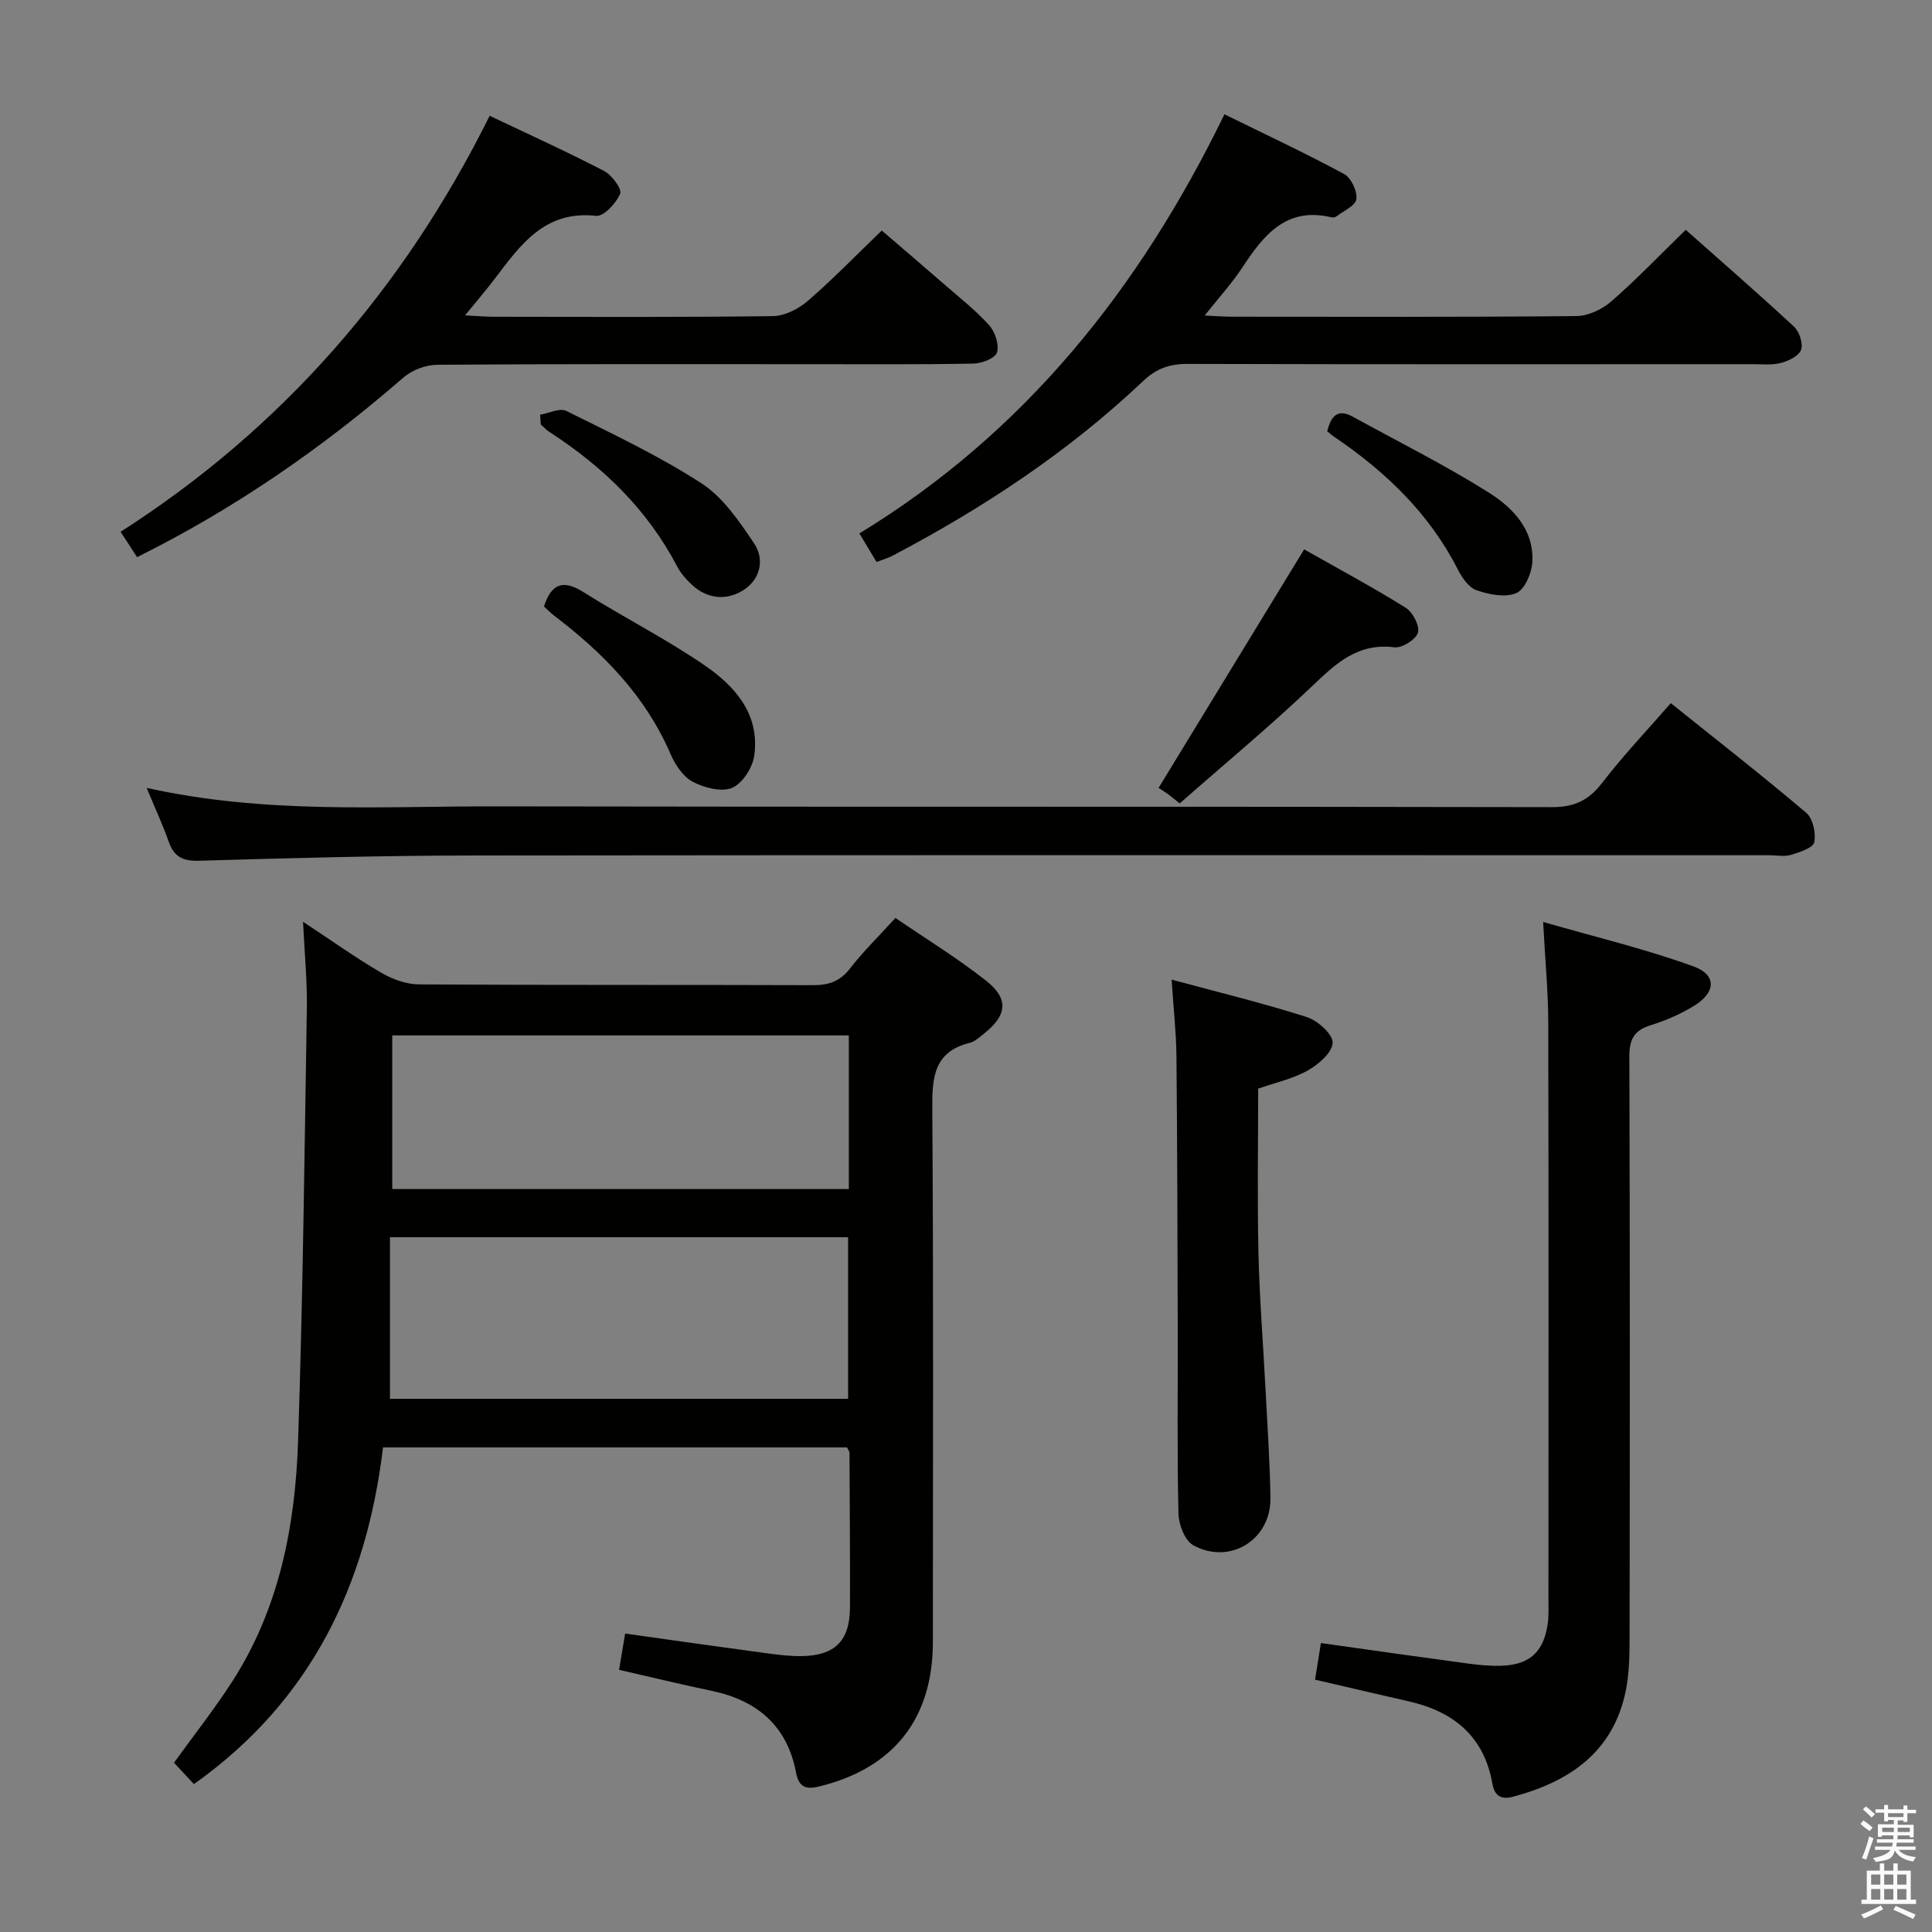 <svg enable-background="new 0 0 400 400" viewBox="0 0 400 400" xmlns="http://www.w3.org/2000/svg"><rect x="0" y="0" width="400" height="400" fill="#808080" stroke="none"/><path d="m385.2 377.6.6-.7c.6.4 1.3.9 1.9 1.5l-.6.7c-.8-.5-1.4-1-1.9-1.5zm.3 7.1c.6-1.4 1.1-2.9 1.5-4.5.3.1.6.3.9.4-.5 1.4-1 2.9-1.5 4.4zm.2-10.1.6-.6c.7.5 1.3 1.1 1.9 1.6l-.7.7c-.6-.6-1.2-1.2-1.8-1.7zm8.4-.8h.8v.9h1.8v.7h-1.8v1.8h-.8v-.3h-1.2v.9h3.3v2.6h-.8v-.4h-2.5c0 .3 0 .6-.1.8h3.4v.7h-3.5c0 .3-.1.6-.1.8h4v.7h-3.5c.7.9 1.9 1.3 3.6 1.5-.2.2-.4.5-.6.9-1.9-.3-3.2-1.1-3.8-2.3-.5 2.1-1.8 2-3.9 2.4-.2-.3-.4-.5-.6-.8 1.9-.4 3.1-.9 3.6-1.7h-3.2v-.7h3.5c.1-.2.1-.5.2-.8h-3.3v-.7h3.4c0-.2 0-.5 0-.8h-2.4v.3h-.8v-2.6h3.3v-.9h-1.2v.3h-.8v-1.8h-1.8v-.7h1.8v-.9h.8v.9h3.2zm-4.4 5.5h2.4c0-.3 0-.6 0-.9h-2.4zm1.2-3.1h3.2v-.8h-3.2zm4.4 2.2h-2.4v.9h2.5v-.9z" fill="#fafafb"/><path d="m389.2 385.8h.9v1.5h1.9v-1.5h.9v1.5h2.7v6h1.1v.9h-11.3v-.9h1.1v-6h2.7zm.2 8.7.5.8c-1.2.6-2.5 1.3-4 1.9-.2-.3-.3-.6-.6-.8 1.6-.6 3-1.3 4.1-1.9zm-2-4.3h1.9v-2.1h-1.9zm0 3.1h1.9v-2.2h-1.9zm2.7-3.1h1.9v-2.1h-1.9zm0 3.1h1.9v-2.2h-1.9zm2.4 1.3c1.4.6 2.7 1.2 4.1 1.8l-.5.9c-1.5-.7-2.8-1.4-4.1-1.9zm2.2-6.5h-1.9v2.1h1.9zm-1.9 5.2h1.9v-2.2h-1.9z" fill="#fafafb"/><g fill="#010100"><path d="m128.17 345.72c.43-2.54.81-4.82 1.26-7.51 9.97 1.4 19.74 2.79 29.52 4.11 2.3.31 4.64.58 6.95.56 6.96-.07 10.06-3.17 10.08-10.1.03-10.66-.05-21.32-.1-31.98 0-.29-.25-.58-.51-1.13-31.81 0-63.73 0-96.07 0-3.42 28.49-14.88 52.49-39.15 69.71-1.46-1.57-2.79-2.99-4.12-4.43 4.06-5.63 8.26-10.96 11.93-16.62 9.81-15.13 13.16-32.26 13.75-49.85 1-29.93 1.34-59.88 1.82-89.82.09-5.57-.47-11.14-.79-17.82 6.05 3.99 11.02 7.54 16.27 10.6 2.3 1.34 5.17 2.36 7.79 2.37 27.15.17 54.31.06 81.46.16 3.25.01 5.61-.73 7.69-3.41 2.73-3.53 5.96-6.68 9.44-10.51 6.31 4.32 12.8 8.29 18.74 12.97 4.81 3.78 4.39 7.19-.44 11.01-.91.72-1.85 1.61-2.92 1.88-7.43 1.85-7.79 7.13-7.75 13.61.26 36.82.13 73.63.12 110.45-.01 15.81-8.06 26.05-23.37 29.86-2.67.67-4.34.43-4.96-2.85-1.82-9.61-7.99-14.91-17.38-16.89-6.28-1.31-12.55-2.84-19.26-4.37zm-47.43-89.56v33.45h94.85c0-11.38 0-22.42 0-33.45-31.55 0-62.69 0-94.85 0zm.47-9.98h94.53c0-10.85 0-21.29 0-31.81-31.64 0-63.01 0-94.53 0z"/><path d="m30.36 163.12c24.51 5.46 48.35 3.79 72.09 3.83 72.95.14 145.9 0 218.86.16 4.66.01 7.63-1.42 10.43-5.06 4.33-5.64 9.26-10.82 14.18-16.47 9.51 7.63 18.93 14.98 28.04 22.7 1.39 1.18 2.04 4.2 1.66 6.1-.23 1.16-3 2.06-4.77 2.6-1.37.42-2.97.09-4.47.09-89.44 0-178.88-.06-268.32.05-18.96.02-37.93.53-56.89 1.09-3.46.1-5.18-.9-6.27-4.03-1.2-3.42-2.74-6.72-4.54-11.06z"/><path d="m272.27 347.76c.41-2.55.79-4.93 1.21-7.58 10.32 1.45 20.3 2.87 30.29 4.22 2.3.31 4.65.54 6.96.48 5.92-.17 8.85-2.81 9.7-8.63.24-1.64.16-3.32.16-4.99.01-39.83.05-79.66-.04-119.49-.01-6.44-.64-12.89-1.06-20.89 10.81 3.12 21.2 5.59 31.17 9.22 4.79 1.74 4.58 5.36.15 8.1-2.8 1.73-5.92 3.09-9.06 4.06-3.44 1.07-4.42 2.93-4.41 6.49.13 39.83.1 79.66.05 119.49-.01 3.98-.01 8.05-.81 11.91-2.63 12.65-11.66 18.74-23.35 21.85-2.41.64-3.8-.16-4.24-2.69-1.71-9.74-7.95-14.92-17.23-17.04-6.47-1.47-12.91-2.99-19.49-4.51z"/><path d="m349.01 47.58c7.35 6.52 14.99 13.16 22.41 20.04 1.11 1.03 1.92 3.46 1.48 4.78-.42 1.26-2.55 2.31-4.12 2.73-1.88.5-3.96.27-5.96.27-38.96.01-77.93.05-116.89-.06-3.73-.01-6.49.92-9.28 3.57-15.43 14.63-33.03 26.23-51.79 36.11-.99.52-2.09.83-3.38 1.34-1.1-1.84-2.1-3.51-3.55-5.92 34.19-20.85 57.99-50.61 75.58-86.78 8.59 4.23 16.81 8.07 24.78 12.37 1.45.79 2.75 3.56 2.53 5.21-.18 1.37-2.69 2.44-4.19 3.6-.23.18-.67.22-.97.15-9.44-2.24-14.1 3.77-18.52 10.5-2.08 3.16-4.67 5.99-7.72 9.83 2.46.12 4.01.25 5.55.25 23.81.01 47.62.1 71.43-.13 2.45-.02 5.35-1.42 7.25-3.08 5.24-4.57 10.08-9.64 15.36-14.78z"/><path d="m101.38 23.97c8.17 3.89 16.04 7.45 23.69 11.43 1.6.83 3.74 3.74 3.33 4.71-.83 1.96-3.41 4.75-4.98 4.58-10.68-1.19-15.69 6.06-21.03 13.08-1.77 2.33-3.68 4.55-6.1 7.52 2.53.13 4.13.28 5.73.29 19.33.02 38.67.12 58-.13 2.44-.03 5.28-1.48 7.2-3.13 5.16-4.45 9.91-9.36 15.34-14.59 4.1 3.52 8.6 7.35 13.05 11.23 3.14 2.73 6.44 5.33 9.21 8.41 1.22 1.36 2.08 4.01 1.59 5.61-.36 1.19-3.15 2.27-4.88 2.3-11.33.21-22.66.12-34 .12-25.67 0-51.33-.07-77 .12-2.37.02-5.22 1.09-7 2.64-16.78 14.58-34.88 27.12-55.15 37.19-1.06-1.63-2.03-3.13-3.41-5.25 33.51-21.45 58.64-50.37 76.41-86.13z"/><path d="m242.57 202.82c9.83 2.66 19 4.88 27.98 7.75 2.26.72 5.42 3.56 5.36 5.33-.07 2.02-2.95 4.5-5.19 5.75-3.14 1.75-6.81 2.54-10.23 3.74 0 11.42-.2 22.72.06 34.01.22 9.46.98 18.91 1.47 28.37.38 7.47.91 14.93 1.01 22.41.11 8.6-8.38 13.9-15.96 9.76-1.74-.95-3.03-4.26-3.08-6.52-.3-12.49-.12-24.98-.15-37.47-.05-19.15-.09-38.3-.27-57.45-.06-4.8-.6-9.6-1-15.68z"/><path d="m244.24 166.34c-1.51-1.21-2.01-1.64-2.55-2.02-.69-.49-1.4-.92-1.82-1.19 10.18-16.69 20-32.78 30.14-49.39 6.74 3.82 14.02 7.73 21.02 12.08 1.46.91 2.95 3.77 2.54 5.16-.43 1.44-3.31 3.24-4.88 3.04-7.6-.96-12.12 3.36-17.07 8.08-8.78 8.36-18.13 16.1-27.38 24.24z"/><path d="m112.62 125.56c1.56-4.77 3.98-5.62 8.19-2.96 8.28 5.21 17.07 9.66 25.12 15.18 6.3 4.31 11.43 10.18 10.23 18.67-.35 2.49-2.45 5.78-4.6 6.67-2.21.92-5.78-.02-8.15-1.27-2-1.06-3.63-3.53-4.58-5.73-5.18-12.03-13.94-20.94-24.14-28.69-.76-.59-1.44-1.3-2.07-1.87z"/><path d="m111.82 85.86c1.83-.31 4.07-1.45 5.41-.79 9.47 4.71 19.11 9.24 27.96 14.97 4.49 2.9 7.87 7.88 10.94 12.46 2.22 3.3 1.31 7.43-2.19 9.66-3.44 2.19-7.36 1.93-10.59-1-1.21-1.1-2.37-2.4-3.12-3.83-6.17-11.8-15.36-20.7-26.41-27.85-.68-.44-1.24-1.05-1.85-1.59-.05-.67-.1-1.35-.15-2.03z"/><path d="m274.78 89.28c.79-2.98 2.03-4.79 5.25-3.03 9.41 5.17 19.05 9.98 28.13 15.68 5.03 3.15 9.51 7.75 9.09 14.5-.14 2.28-1.59 5.65-3.34 6.38-2.31.96-5.66.28-8.24-.62-1.61-.56-3-2.63-3.87-4.34-5.91-11.58-14.94-20.2-25.53-27.39-.53-.35-1-.78-1.49-1.18z"/></g></svg>